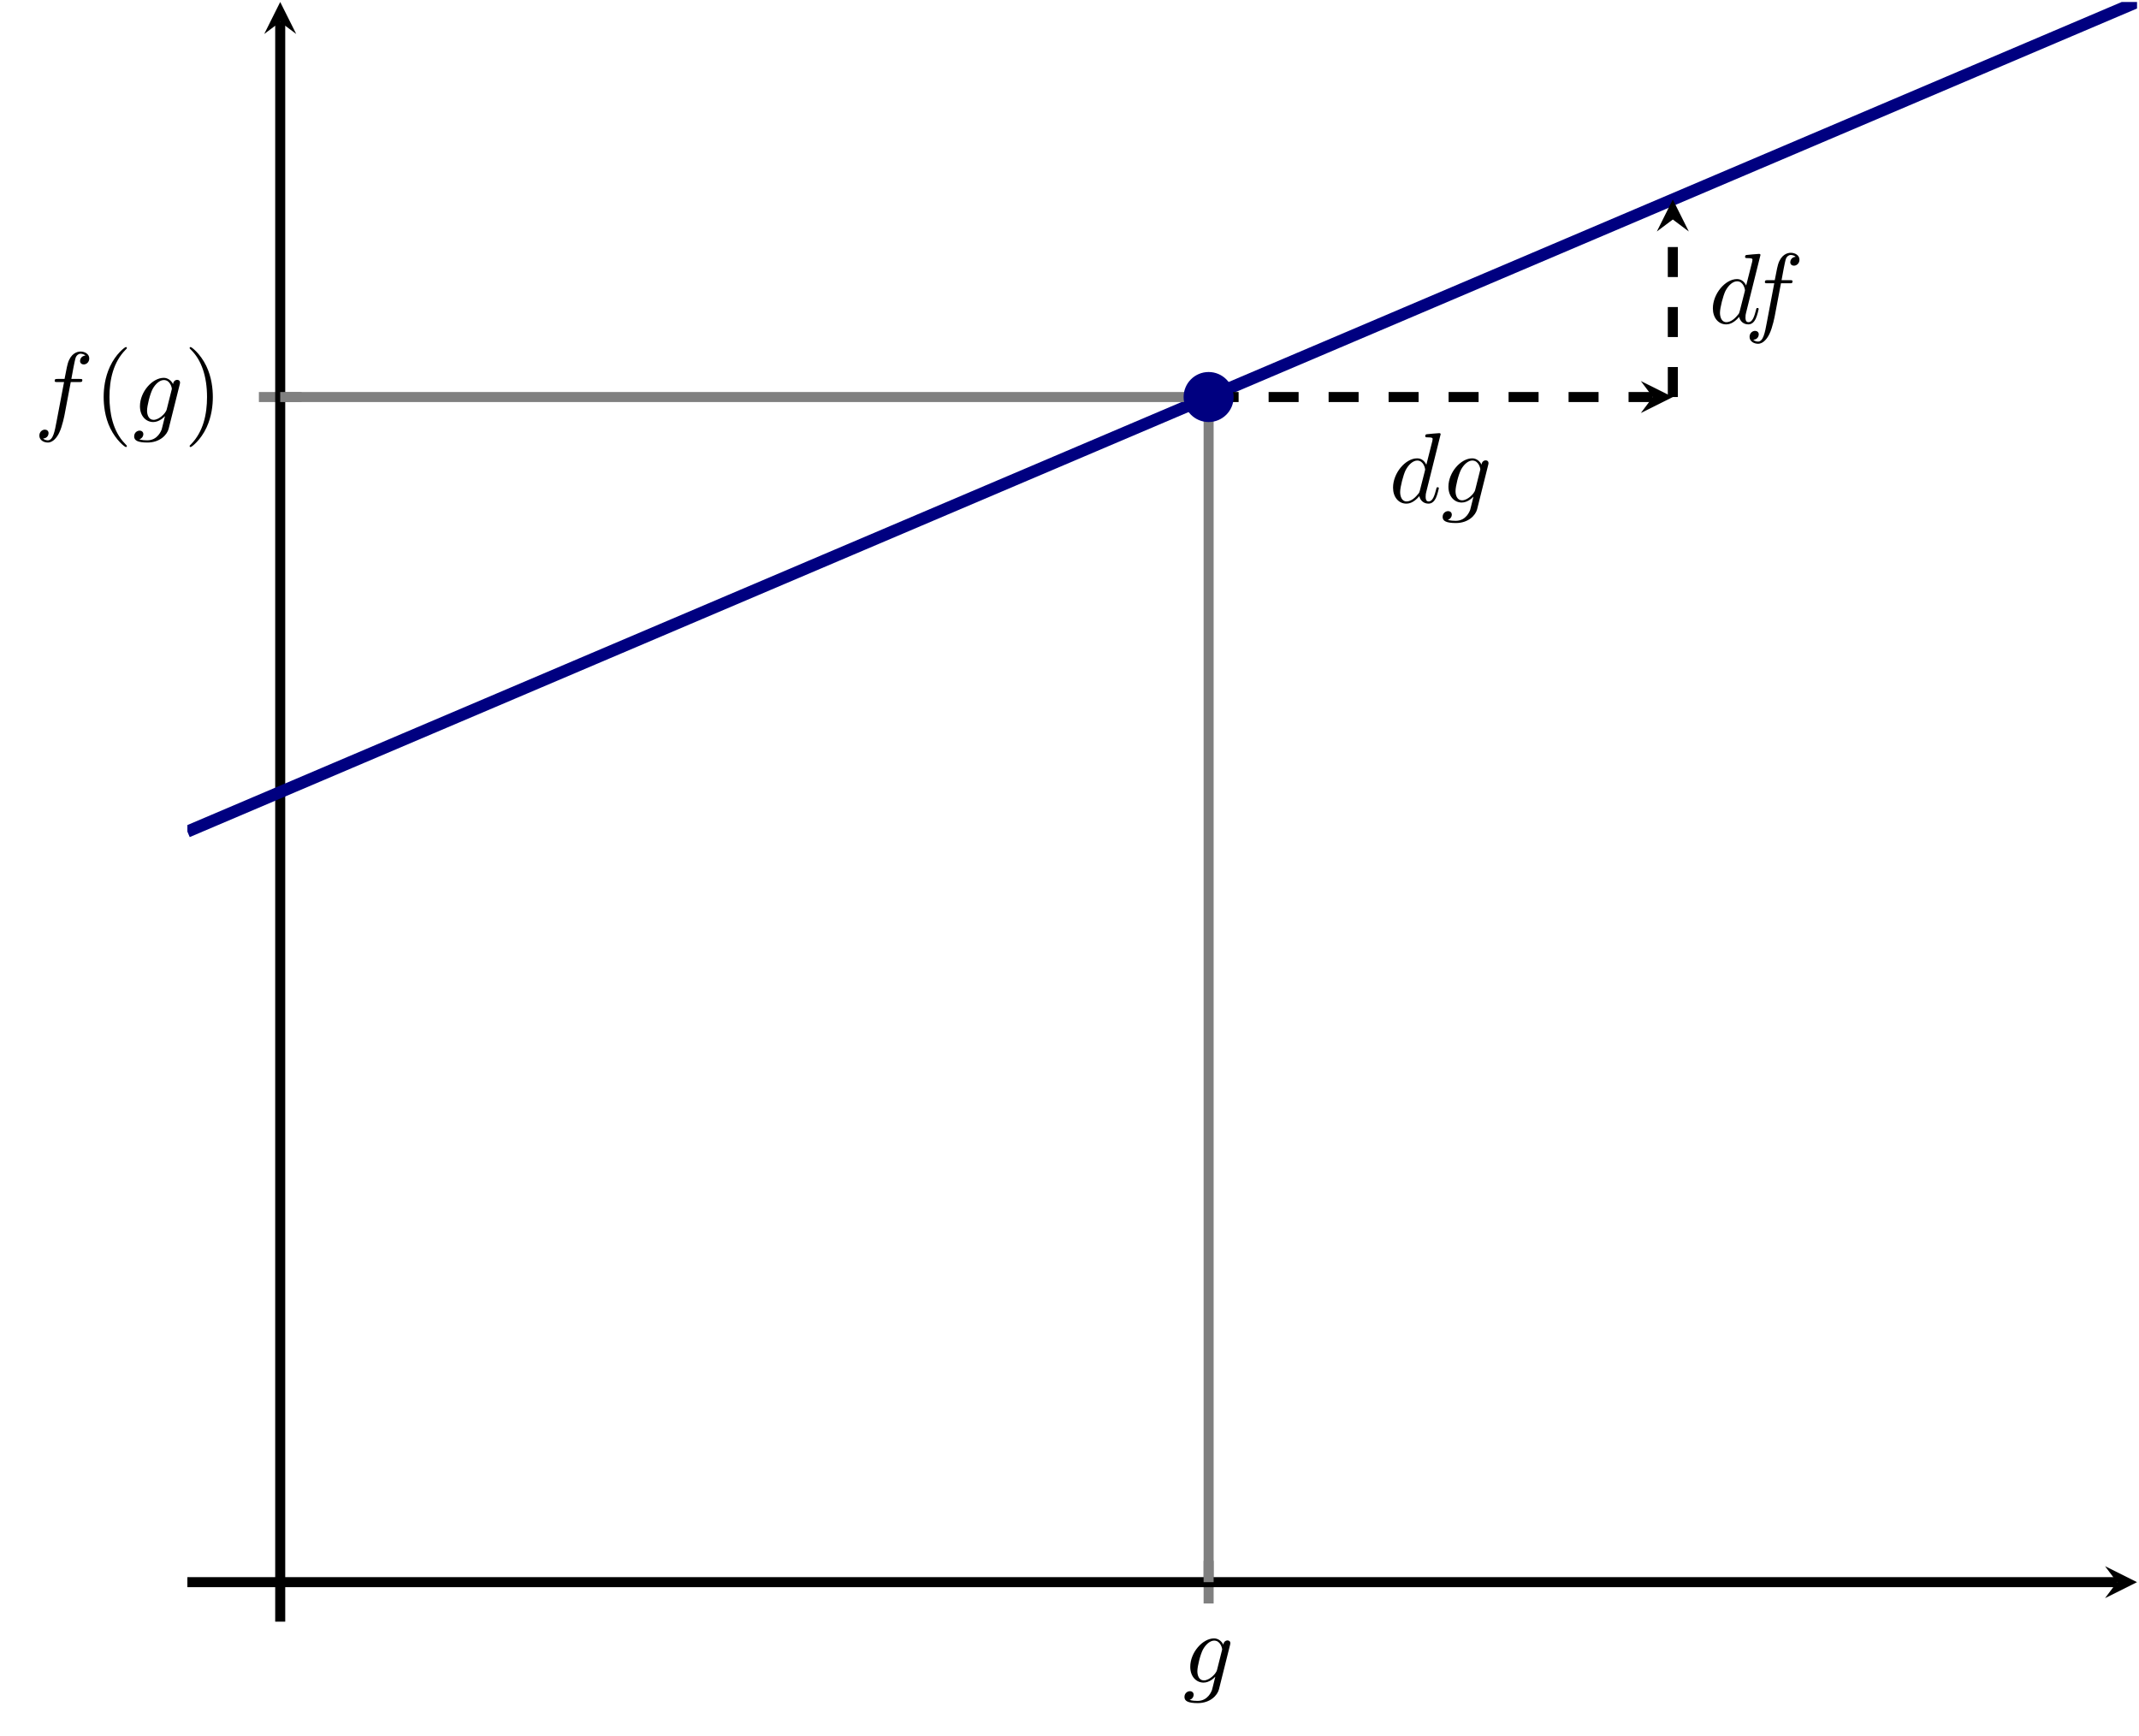 <?xml version="1.0" encoding="UTF-8" standalone="no"?>
<!DOCTYPE svg PUBLIC "-//W3C//DTD SVG 1.1//EN" "http://www.w3.org/Graphics/SVG/1.1/DTD/svg11.dtd">
<svg xmlns="http://www.w3.org/2000/svg" xmlns:xlink="http://www.w3.org/1999/xlink" version="1.1" width="213.139pt" height="172.994pt" viewBox="0 0 213.139 172.994">
<path transform="matrix(1,0,0,-1,18.671,161.59)" stroke-width="1" stroke-linecap="butt" stroke-miterlimit="10" stroke-linejoin="miter" fill="none" stroke="#808080" d="M 101.761 1.81 L 101.761 6.062 "/>
<path transform="matrix(1,0,0,-1,18.671,161.59)" stroke-width="1" stroke-linecap="butt" stroke-miterlimit="10" stroke-linejoin="miter" fill="none" stroke="#808080" d="M 7.125 122.028 L 11.377 122.028 "/>
<path transform="matrix(1,0,0,-1,18.671,161.59)" stroke-width="1" stroke-linecap="butt" stroke-miterlimit="10" stroke-linejoin="miter" fill="none" stroke="#000000" d="M 0 3.936 L 192.279 3.936 "/>
<path transform="matrix(1,0,0,-1,210.95,157.654)" d="M 1.993 0 L -1.196 1.594 L 0 0 L -1.196 -1.594 "/>
<path transform="matrix(1,0,0,-1,18.671,161.59)" stroke-width="1" stroke-linecap="butt" stroke-miterlimit="10" stroke-linejoin="miter" fill="none" stroke="#000000" d="M 9.251 0 L 9.251 159.4 "/>
<path transform="matrix(0,-1,-1,-0,27.922,2.19)" d="M 1.993 0 L -1.196 1.594 L 0 0 L -1.196 -1.594 "/>
<symbol id="font_0_3">
<path d="M .456 .582 C .457 .588 .459 .593 .459 .6 C .459 .617 .447 .627 .43 .627 C .42 .627 .393 .62 .389 .584 C .371 .621 .336 .647 .296 .647 C .182 .647 .058 .507 .058 .363 C .058 .264 .119 .205 .191 .205 C .25 .205 .297 .252 .307 .263 L .308 .262 C .287 .173 .275 .132 .275 .13 C .271 .121 .237 .022 .131 .022 C .112 .022 .079 .023 .051 .032 C .081 .041 .092 .067 .092 .084 C .092 .1 .081 .119 .054 .119 C .032 .119 0 .101 0 .061 C 0 .02 .037 0 .133 0 C .258 0 .33 .078 .345 .138 L .456 .582 M .326 .333 C .32 .307 .297 .282 .275 .263 C .254 .245 .223 .227 .194 .227 C .144 .227 .129 .279 .129 .319 C .129 .367 .158 .485 .185 .536 C .212 .585 .255 .625 .297 .625 C .363 .625 .377 .544 .377 .539 C .377 .534 .375 .528 .374 .524 L .326 .333 Z "/>
</symbol>
<use xlink:href="#font_0_3" transform="matrix(9.963,0,0,-9.963,118.025,169.705)"/>
<symbol id="font_0_2">
<path d="M .314 .605 L .4 .605 C .42 .605 .43 .605 .43 .625 C .43 .636 .42 .636 .403 .636 L .32 .636 L .341 .75 C .345 .771 .359 .842 .365 .854 C .374 .873 .391 .888 .412 .888 C .416 .888 .442 .888 .461 .87 C .417 .866 .407 .831 .407 .816 C .407 .793 .425 .781 .444 .781 C .47 .781 .499 .803 .499 .841 C .499 .887 .453 .91 .412 .91 C .378 .91 .315 .892 .285 .793 C .279 .772 .276 .762 .252 .636 L .183 .636 C .164 .636 .153 .636 .153 .617 C .153 .605 .162 .605 .181 .605 L .247 .605 L .172 .21 C .154 .113 .137 .022 .085 .022 C .081 .022 .056 .022 .037 .04 C .083 .043 .092 .079 .092 .094 C .092 .117 .074 .129 .055 .129 C .029 .129 0 .107 0 .069 C 0 .024 .044 0 .085 0 C .14 0 .18 .059 .198 .097 C .23 .16 .253 .281 .254 .288 L .314 .605 Z "/>
</symbol>
<use xlink:href="#font_0_2" transform="matrix(9.963,0,0,-9.963,3.922,44.096)"/>
<symbol id="font_1_1">
<path d="M .232 .01 C .232 .013 .232 .015 .215 .032 C .09 .158 .058 .347 .058 .5 C .058 .674 .096 .848 .219 .973 C .232 .985 .232 .987 .232 .99 C .232 .997 .228 1 .222 1 C .212 1 .122 .932 .063 .805 C .012 .695 0 .584 0 .5 C 0 .422 .011 .301 .066 .188 C .126 .065 .212 0 .222 0 C .228 0 .232 .003 .232 .01 Z "/>
</symbol>
<use xlink:href="#font_1_1" transform="matrix(9.963,0,0,-9.963,10.33,44.545)"/>
<use xlink:href="#font_0_3" transform="matrix(9.963,0,0,-9.963,13.368,44.096)"/>
<symbol id="font_1_2">
<path d="M .232 .5 C .232 .578 .221 .699 .166 .812 C .106 .935 .02 1 .01 1 C .004 1 0 .996 0 .99 C 0 .987 0 .985 .019 .967 C .117 .868 .174 .709 .174 .5 C .174 .329 .137 .153 .013 .027 C 0 .015 0 .013 0 .01 C 0 .004 .004 0 .01 0 C .02 0 .11 .068 .169 .195 C .22 .305 .232 .416 .232 .5 Z "/>
</symbol>
<use xlink:href="#font_1_2" transform="matrix(9.963,0,0,-9.963,18.896,44.545)"/>
<clipPath id="cp2">
<path transform="matrix(1,0,0,-1,18.671,161.59)" d="M 0 0 L 194.271 0 L 194.271 161.392 L 0 161.392 Z "/>
</clipPath>
<g clip-path="url(#cp2)">
<path transform="matrix(1,0,0,-1,18.671,161.59)" stroke-width="1.196" stroke-linecap="butt" stroke-miterlimit="10" stroke-linejoin="miter" fill="none" stroke="#000080" d="M 0 78.728 L 8.095 82.172 L 16.189 85.617 L 24.284 89.061 L 32.379 92.505 L 40.473 95.95 L 48.568 99.394 L 56.662 102.838 L 64.757 106.283 L 72.852 109.727 L 80.946 113.171 L 89.041 116.616 L 97.136 120.06 L 105.23 123.505 L 113.325 126.949 L 121.42 130.393 L 129.514 133.838 L 137.609 137.282 L 145.703 140.726 L 153.798 144.171 L 161.893 147.615 L 169.987 151.059 L 178.082 154.504 L 186.177 157.948 L 194.271 161.392 "/>
<path transform="matrix(1,0,0,-1,18.671,161.59)" stroke-width="1" stroke-linecap="butt" stroke-miterlimit="10" stroke-linejoin="miter" fill="none" stroke="#808080" d="M 101.761 3.936 L 101.761 122.028 "/>
<path transform="matrix(1,0,0,-1,18.671,161.59)" stroke-width="1" stroke-linecap="butt" stroke-miterlimit="10" stroke-linejoin="miter" fill="none" stroke="#808080" d="M 101.761 122.028 L 9.251 122.028 "/>
<path transform="matrix(1,0,0,-1,18.671,161.59)" stroke-width="1" stroke-linecap="butt" stroke-dasharray="2.989,2.989" stroke-miterlimit="10" stroke-linejoin="miter" fill="none" stroke="#000000" d="M 101.761 122.028 L 146.024 122.028 "/>
<path transform="matrix(1,0,0,-1,164.695,39.562)" d="M 1.993 0 L -1.196 1.594 L 0 0 L -1.196 -1.594 "/>
<path transform="matrix(1,0,0,-1,18.671,161.59)" stroke-width="1" stroke-linecap="butt" stroke-dasharray="2.989,2.989" stroke-miterlimit="10" stroke-linejoin="miter" fill="none" stroke="#000000" d="M 148.016 122.028 L 148.016 139.718 "/>
<path transform="matrix(0,-1,-1,-0,166.687,21.872)" d="M 1.993 0 L -1.196 1.594 L 0 0 L -1.196 -1.594 "/>
<symbol id="font_0_1">
<path d="M .476 .694 C .476 .695 .476 .705 .463 .705 C .448 .705 .353 .696 .336 .694 C .328 .693 .322 .688 .322 .675 C .322 .663 .331 .663 .346 .663 C .394 .663 .396 .656 .396 .646 L .393 .626 L .333 .389 C .315 .426 .286 .453 .241 .453 C .124 .453 0 .306 0 .16 C 0 .066 .055 0 .133 0 C .153 0 .203 .004 .263 .075 C .271 .033 .306 0 .354 0 C .389 0 .412 .023 .428 .055 C .445 .091 .458 .152 .458 .154 C .458 .164 .449 .164 .446 .164 C .436 .164 .435 .16 .432 .146 C .415 .081 .397 .022 .356 .022 C .329 .022 .326 .048 .326 .068 C .326 .092 .328 .099 .332 .116 L .476 .694 M .268 .13 C .263 .112 .263 .11 .248 .093 C .204 .038 .163 .022 .135 .022 C .085 .022 .071 .077 .071 .116 C .071 .166 .103 .289 .126 .335 C .157 .394 .202 .431 .242 .431 C .307 .431 .321 .349 .321 .343 C .321 .337 .319 .331 .318 .326 L .268 .13 Z "/>
</symbol>
<use xlink:href="#font_0_1" transform="matrix(9.963,0,0,-9.963,138.809,50.185)"/>
<use xlink:href="#font_0_3" transform="matrix(9.963,0,0,-9.963,143.75,52.117)"/>
<use xlink:href="#font_0_1" transform="matrix(9.963,0,0,-9.963,170.678,32.323)"/>
<use xlink:href="#font_0_2" transform="matrix(9.963,0,0,-9.963,174.334,34.255)"/>
</g>
<path transform="matrix(1,0,0,-1,18.671,161.59)" d="M 103.754 122.028 C 103.754 123.129 102.862 124.021 101.761 124.021 C 100.661 124.021 99.769 123.129 99.769 122.028 C 99.769 120.928 100.661 120.036 101.761 120.036 C 102.862 120.036 103.754 120.928 103.754 122.028 Z M 101.761 122.028 " fill="#000080"/>
<path transform="matrix(1,0,0,-1,18.671,161.59)" stroke-width="1" stroke-linecap="butt" stroke-miterlimit="10" stroke-linejoin="miter" fill="none" stroke="#000080" d="M 103.754 122.028 C 103.754 123.129 102.862 124.021 101.761 124.021 C 100.661 124.021 99.769 123.129 99.769 122.028 C 99.769 120.928 100.661 120.036 101.761 120.036 C 102.862 120.036 103.754 120.928 103.754 122.028 Z M 101.761 122.028 "/>
</svg>
